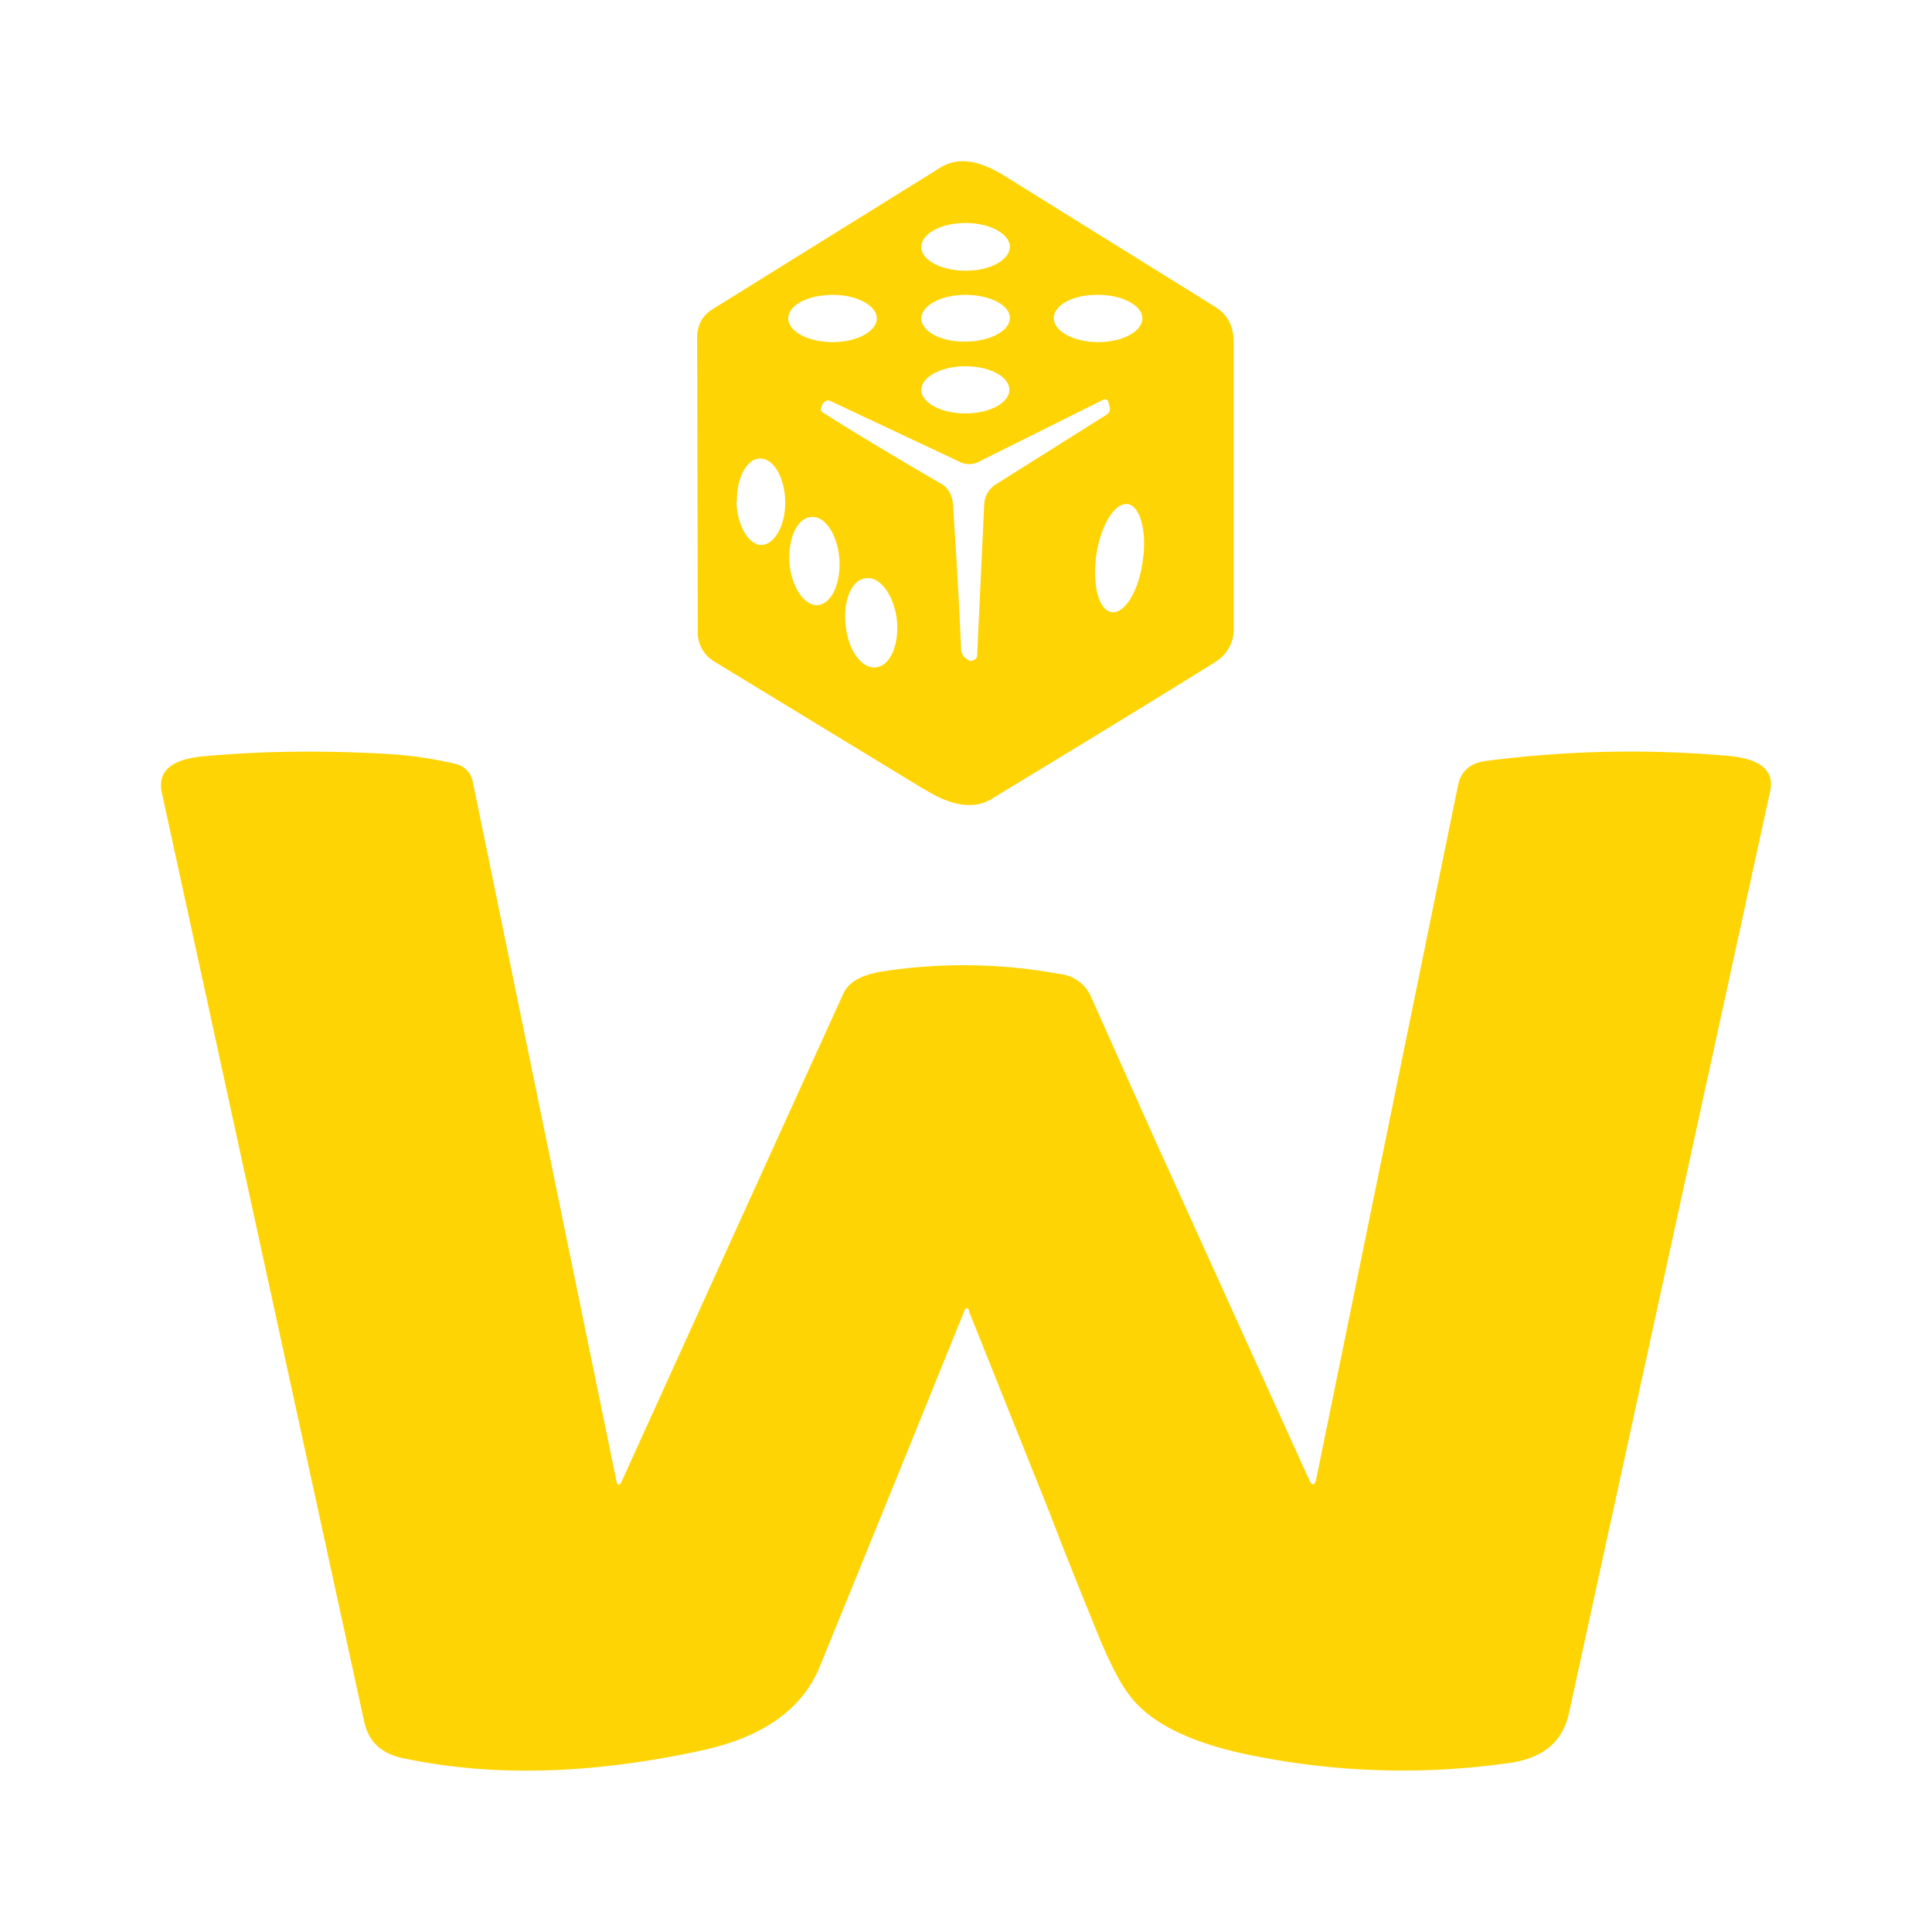 <svg xmlns="http://www.w3.org/2000/svg" width="24" height="24" fill="none" viewBox="0 0 24 24">
    <path fill="#FFD404" fill-rule="evenodd" d="M15.1 8.222c-.867.54-1.8 1.106-2.787 1.706q-.321.189-.813-.113l-.06-.034-2.572-1.566a.42.42 0 0 1-.2-.38L8.66 4.196q0-.24.2-.36l2.82-1.753c.213-.133.466-.1.786.094l2.626 1.633q.231.141.233.433v3.552a.47.47 0 0 1-.227.427m-2.553-5.159c0 .167-.247.3-.547.3-.306 0-.553-.133-.553-.293 0-.167.247-.3.547-.3.306 0 .546.133.553.293m-1.653.893c0 .16-.247.294-.547.294-.306 0-.553-.134-.553-.294 0-.166.247-.293.553-.293.3 0 .547.133.547.293m1.1.287c.306 0 .553-.133.553-.293s-.247-.287-.554-.287c-.3 0-.546.133-.546.293s.247.294.547.287m2.199-.287c0 .16-.247.294-.547.294-.306 0-.553-.134-.553-.3 0-.16.247-.294.553-.287.3 0 .547.133.547.293m-2.2 1.18c.307 0 .547-.133.547-.293 0-.167-.247-.293-.546-.293s-.547.133-.547.293.247.293.547.293m-.313.866q.15.08.16.28.06.882.1 1.773c0 .067.034.114.094.147.02.013.046.007.073-.007a.07.07 0 0 0 .033-.067l.087-1.859a.31.31 0 0 1 .146-.253l1.367-.86q.07-.04.04-.12l-.007-.033q-.021-.062-.073-.034l-1.54.767a.26.26 0 0 1-.24 0l-1.6-.753c-.04-.02-.08 0-.106.046l-.007.027c-.013.027-.013.047.014.067.44.28.933.573 1.46.88m-2.532.234c.013.3.153.533.313.533.166-.007.3-.253.293-.547-.007-.293-.147-.533-.313-.526-.167 0-.293.246-.287.54zm4.658 1.366c-.16-.027-.24-.347-.186-.72.06-.373.233-.646.393-.62.153.027.24.347.18.72-.053.373-.227.647-.387.62m-3.999-.606c.027.3.187.533.354.52.173-.02.286-.274.266-.58-.026-.3-.18-.534-.353-.514-.173.014-.287.267-.267.574m1.08 1.293c-.173.026-.346-.2-.38-.507-.04-.307.067-.58.247-.6.173-.027.346.2.386.507.034.306-.073.573-.253.6m1.146 7.99 1.014 2.533c.2.527.413 1.047.626 1.573.127.294.24.52.353.667q.369.502 1.427.733a9.4 9.4 0 0 0 3.345.107c.387-.067.62-.267.694-.62l2.499-11.45q.078-.382-.533-.434a13.8 13.8 0 0 0-3.02.067c-.18.027-.293.133-.326.3l-1.76 8.61c-.02.094-.053.1-.093.008L14.366 14.2l-.82-1.833a.47.47 0 0 0-.373-.266 6.6 6.6 0 0 0-2.166-.04c-.293.04-.466.133-.533.287q-1.375 3.022-2.746 6.044c-.033.074-.06.067-.073-.006L5.875 9.72a.28.28 0 0 0-.227-.233 5 5 0 0 0-.813-.12c-.8-.046-1.56-.04-2.292.027-.414.033-.587.187-.534.447l2.513 11.536c.053.254.207.4.467.46q1.66.358 3.732-.093c.766-.167 1.26-.52 1.473-1.066q.9-2.205 1.793-4.412c.02-.02.04-.02.053.013z" clip-rule="evenodd"/>
</svg>
